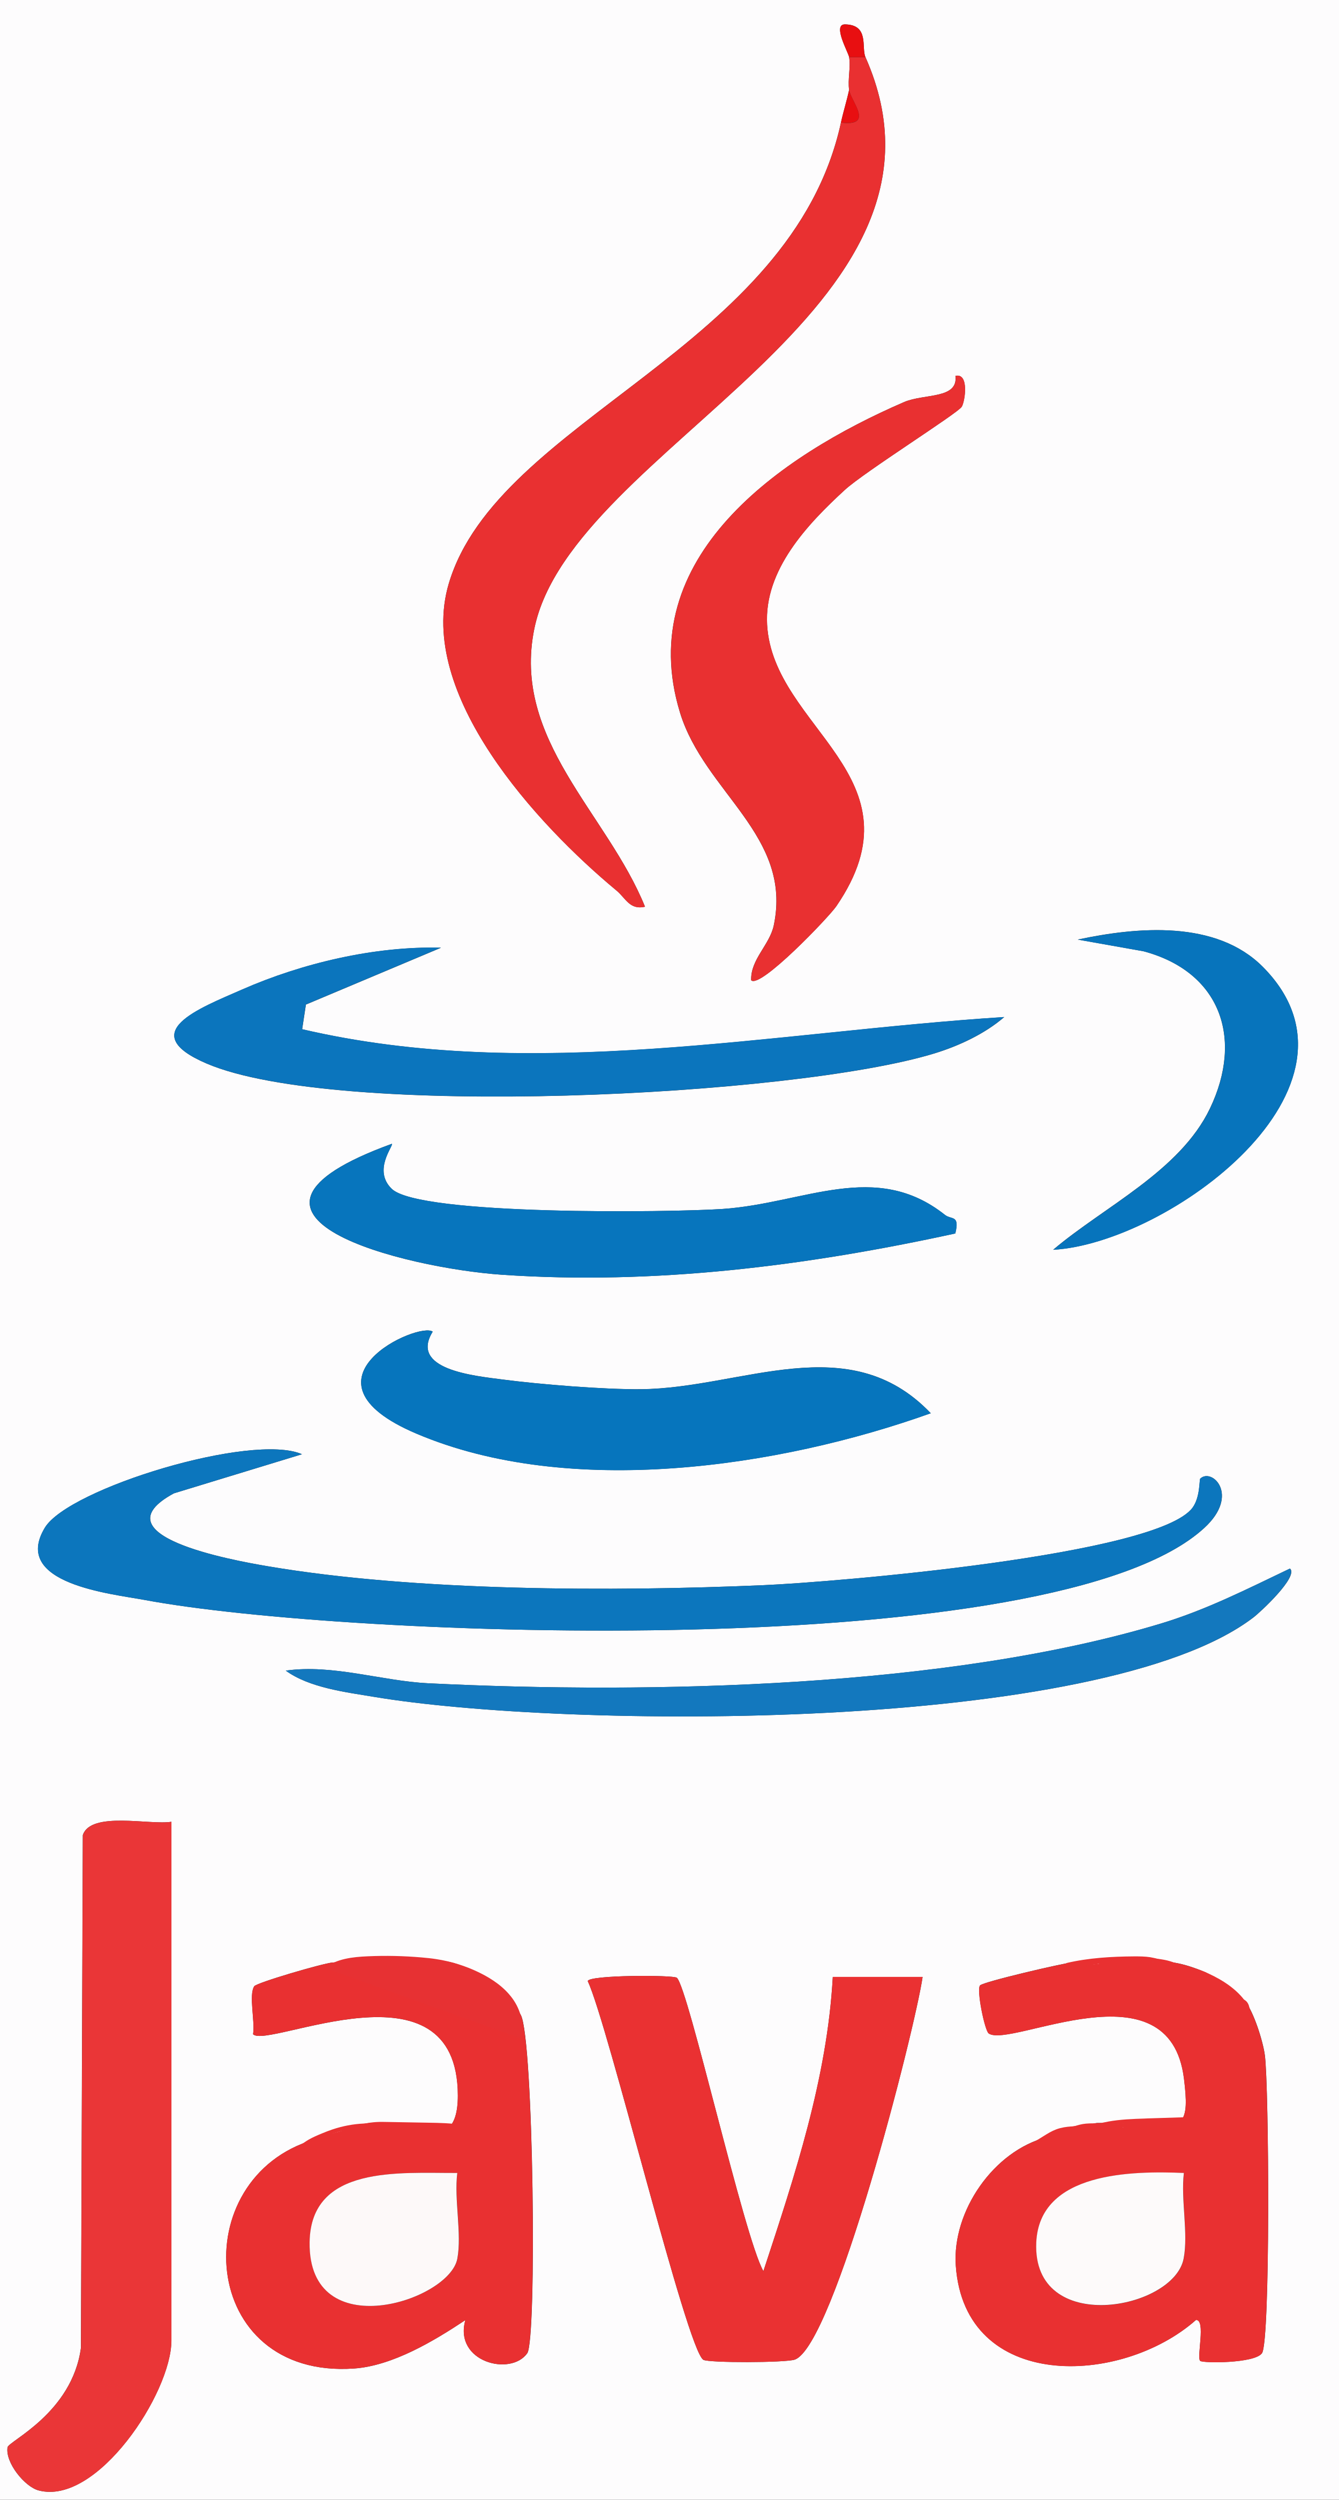 <?xml version="1.0" encoding="UTF-8"?>
<svg id="Calque_1" xmlns="http://www.w3.org/2000/svg" version="1.1" viewBox="0 0 164 306">
  <rect x="0" y="0" width="164" height="306" fill="#333333" stroke="none"/>
  <!-- Generator: Adobe Illustrator 29.3.0, SVG Export Plug-In . SVG Version: 2.1.0 Build 146)  -->
  <defs>
    <style>
      .st0 {
        fill: #e80f11;
      }

      .st1 {
        fill: #e93031;
      }

      .st2 {
        fill: #ea3637;
      }

      .st3 {
        fill: #ea3132;
      }

      .st4 {
        fill: #0b75bd;
      }

      .st5 {
        fill: #e73133;
      }

      .st6 {
        fill: #0775bd;
      }

      .st7 {
        fill: #fdf9f9;
      }

      .st8 {
        fill: #0c76bd;
      }

      .st9 {
        stroke-width: .5px;
      }

      .st9, .st10 {
        fill: none;
        stroke: #e93031;
        stroke-miterlimit: 10;
      }

      .st11 {
        fill: #fdfcfd;
      }

      .st12 {
        fill: #0675bd;
      }

      .st13 {
        fill: #0774bc;
      }

      .st14 {
        fill: #1378be;
      }

      .st15 {
        fill: #fdfafa;
      }
    </style>
  </defs>
  <g>
    <path class="st11" d="M164,0v306H0V0h164ZM104,7c.21,1.22-.19,2.76,0,4-.29,1.34-.71,2.66-1,4-6.06,27.76-42.05,36.23-48.04,56.45-4,13.5,10.88,29.54,20.54,37.55,1.13.93,1.62,2.42,3.5,1.99-4.62-11.43-16.36-20.44-13.55-34.06,4.6-22.23,54.38-38.82,40.55-69.94-.52-1.18.5-3.95-2.49-4.01-1.6-.03.39,3.42.49,4.01ZM117.79,49.8c.42-.74.91-4.18-.77-3.79.35,2.87-3.81,2.14-6.3,3.21-15.18,6.56-33.25,19-27.44,38,3,9.8,13.8,15.06,11.49,26.05-.51,2.41-2.86,4.17-2.77,6.72,1.08,1.1,9.53-7.74,10.43-9.06,10.87-15.88-7.77-21.75-8.48-34.47-.37-6.68,4.93-12.28,9.52-16.49,2.39-2.19,13.88-9.41,14.31-10.17ZM154.66,118.34c-5.72-5.74-15.33-4.89-22.66-3.33l8.05,1.43c9.39,2.51,12.28,10.61,8.14,19.25-3.68,7.68-12.99,12.02-19.2,17.29,13.97-.77,40.36-19.9,25.66-34.65ZM53.99,116.01c-8.08-.2-16.95,1.88-24.35,5.13-5.21,2.29-13.16,5.27-4.33,9.05,15.93,6.82,71.88,4.05,89.14-1.24,2.98-.91,6.18-2.4,8.55-4.45-28.42,1.81-57.83,8.06-85.99,1.49l.46-3.02,16.53-6.95ZM48,140.01c-24.45,8.87,1.82,15.24,13.46,16.03,18.73,1.28,37.34-1.08,55.54-5.05.57-2.32-.47-1.65-1.27-2.28-8.53-6.76-17.19-1.4-27.25-.72-6.24.42-37.13.84-40.51-2.47-2.36-2.3.27-5.3.02-5.51ZM53,163.01c-1.62-1.31-17.58,5.86-1.99,12.48,18.7,7.95,44.39,4.15,62.99-2.5-10.05-10.52-23.06-3.07-35.47-2.94-4.51.05-12.41-.59-16.91-1.18-3.64-.47-11.5-1.23-8.62-5.87ZM36.99,178.01c-6.09-2.67-28.57,4.18-31.49,8.99-4.17,6.88,8.2,8.1,12.16,8.84,24.67,4.63,111.63,7.97,129.86-8.82,4.39-4.04.91-7.39-.51-6.02-.13.13,0,2.26-.94,3.55-4.3,5.84-43.95,9.12-52.53,9.49-18.48.8-42.67.76-60.76-2.32-4.36-.74-21.02-3.76-11.48-8.92l15.7-4.79ZM157.99,192.01c-5.2,2.48-10.2,5.03-15.77,6.72-26.06,7.88-62.54,8.66-89.76,7.32-5.69-.28-11.7-2.36-17.45-1.55,2.86,2.1,7.34,2.64,10.79,3.21,23.2,3.89,89.02,4.54,107.71-9.71.87-.66,5.55-5,4.5-5.99ZM21,223c-2.6.44-9.89-1.34-10.86,1.64l-.23,62.77c-1.09,7.99-8.87,11.4-8.99,12.17-.29,1.88,2.11,4.82,3.8,5.27,7.15,1.9,16.27-11.92,16.27-18.35v-63.5ZM61.41,244.59c-6.37-6.93-8.21-3.98-15.92-3.6-1.48.07-2.99-.91-4.75-.76-1.22.1-9.34,2.48-9.6,2.91-.69,1.1.12,4.3-.14,5.87,1.81,1.85,25.05-9.7,25.08,7.5.01,8.57-7.25,2.44-11.41,3.47-.76.19-.57,1.92-1.28,1.99-1.33.14-2.09-.89-4.9-.07-15.88,4.65-14.2,29.36,4.87,28.03,4.72-.33,9.79-3.37,13.64-5.93-1.44,5.13,5.55,6.93,7.58,4.06,1.2-1.7.77-38.42-.78-41.39-.57-1.1-1.71-1.36-2.38-2.08ZM147.61,241.41c-5.89-2.48-7-.65-12.11-.42-1.34.06-2.88-.93-4.01-.81-1.36.15-11.07,2.41-11.45,2.85-.46.52.58,5.55,1.06,5.88,2.68,1.86,22.18-8.77,23.92,5.56.66,5.41.13,6.25-5.51,6.32-1.61.02-3.33-.98-5.05-.92-1.85.06-1.3,2.03-2.07,2.09-1.05.09-2.01-.9-4.17-.35-6.51,1.66-11.62,9.06-11.15,15.73,1.09,15.44,20.23,14.76,29.42,6.64,1.24-.03.05,4.56.51,5.01.29.29,6.68.33,7.57-.94,1.04-1.5.86-32.7.35-36.48-.23-1.73-1.36-5.29-2.41-6.59-.22-.27-4.62-3.47-4.89-3.58ZM82.9,242.1c-.41-.36-10.86-.35-10.91.41,2.53,5.44,12.11,45.04,14.15,46.35.61.39,10.06.37,11.2-.02,4.81-1.66,14.66-40.13,15.66-46.83h-11c-.68,12.4-4.66,24.34-8.5,36-2.37-4.15-9.19-34.68-10.6-35.91Z"/>
    <path class="st1" d="M147.61,241.41c.28.12,4.68,3.31,4.89,3.58,1.05,1.3,2.17,4.86,2.41,6.59.51,3.78.7,34.98-.35,36.48-.89,1.27-7.28,1.23-7.57.94-.45-.45.73-5.05-.51-5.01-9.19,8.12-28.33,8.8-29.42-6.64-.47-6.67,4.64-14.07,11.15-15.73,2.16-.55,3.12.43,4.17.35.76-.06.21-2.03,2.07-2.09,1.72-.06,3.44.94,5.05.92,5.64-.07,6.17-.91,5.51-6.32-1.74-14.34-21.24-3.7-23.92-5.56-.48-.33-1.52-5.36-1.06-5.88.39-.44,10.09-2.7,11.45-2.85,1.12-.12,2.67.87,4.01.81,5.12-.24,6.22-2.07,12.11.42ZM145,266c-6.31-.26-17.7-.16-18.07,8.53-.49,11.46,16.84,8.25,18.05,1.96.59-3.09-.36-7.22.03-10.48Z"/>
    <path class="st1" d="M61.41,244.59c.67.73,1.8.98,2.38,2.08,1.55,2.97,1.98,39.7.78,41.39-2.03,2.86-9.01,1.07-7.58-4.06-3.85,2.57-8.92,5.6-13.64,5.93-19.06,1.33-20.75-23.38-4.87-28.03,2.82-.82,3.58.2,4.9.07.71-.07.52-1.8,1.28-1.99,4.16-1.03,11.43,5.1,11.41-3.47-.03-17.2-23.27-5.65-25.08-7.5.26-1.57-.55-4.77.14-5.87.27-.43,8.39-2.8,9.6-2.91,1.76-.15,3.27.83,4.75.76,7.71-.38,9.55-3.33,15.92,3.6ZM56.01,265.99c-7.08.03-17.96-.98-18.08,8.5-.16,12.72,17.1,7.19,18.09,2.01.58-3.06-.41-7.26,0-10.51Z"/>
    <path class="st1" d="M106,7c13.82,31.12-35.96,47.71-40.55,69.94-2.82,13.62,8.93,22.63,13.55,34.06-1.88.43-2.37-1.06-3.5-1.99-9.66-8.01-24.54-24.05-20.54-37.55,5.99-20.22,41.99-28.69,48.04-56.45,4.15.51,1.21-2.61,1-4-.19-1.24.21-2.78,0-4h2Z"/>
    <path class="st3" d="M82.9,242.1c1.41,1.23,8.23,31.75,10.6,35.91,3.83-11.66,7.81-23.6,8.5-36.02h11c-.99,6.72-10.84,45.19-15.66,46.85-1.14.39-10.6.41-11.2.02-2.04-1.31-11.62-40.91-14.15-46.35.05-.76,10.5-.77,10.91-.41Z"/>
    <path class="st8" d="M36.99,178.01l-15.7,4.79c-9.54,5.17,7.12,8.18,11.48,8.92,18.1,3.08,42.29,3.12,60.76,2.32,8.58-.37,48.23-3.65,52.53-9.49.95-1.29.81-3.42.94-3.55,1.42-1.37,4.9,1.98.51,6.02-18.23,16.79-105.19,13.45-129.86,8.82-3.95-.74-16.33-1.96-12.16-8.84,2.92-4.81,25.4-11.66,31.49-8.99Z"/>
    <path class="st2" d="M21,223v63.5c0,6.43-9.12,20.26-16.27,18.35-1.69-.45-4.09-3.4-3.8-5.27.12-.77,7.9-4.18,8.99-12.17l.23-62.77c.97-2.98,8.26-1.2,10.86-1.64Z"/>
    <path class="st1" d="M117.79,49.8c-.44.76-11.93,7.98-14.31,10.17-4.59,4.21-9.89,9.81-9.52,16.49.71,12.72,19.35,18.59,8.48,34.47-.9,1.32-9.35,10.16-10.43,9.06-.09-2.55,2.26-4.31,2.77-6.72,2.31-11-8.49-16.25-11.49-26.05-5.82-19,12.25-31.44,27.44-38,2.49-1.07,6.64-.34,6.3-3.21,1.68-.39,1.2,3.05.77,3.79Z"/>
    <path class="st12" d="M53,163.01c-2.87,4.63,4.98,5.4,8.62,5.87,4.5.58,12.4,1.22,16.91,1.18,12.41-.13,25.42-7.58,35.47,2.94-18.59,6.65-44.28,10.45-62.99,2.5-15.59-6.62.37-13.79,1.99-12.48Z"/>
    <path class="st4" d="M53.99,116.01l-16.53,6.95-.46,3.02c28.16,6.57,57.57.31,85.99-1.49-2.37,2.05-5.57,3.54-8.55,4.45-17.25,5.29-73.21,8.06-89.14,1.24-8.83-3.78-.88-6.76,4.33-9.05,7.4-3.25,16.27-5.33,24.35-5.13Z"/>
    <path class="st6" d="M48,140.01c.25.22-2.38,3.22-.02,5.51,3.39,3.3,34.28,2.89,40.51,2.47,10.05-.68,18.72-6.04,27.25.72.8.63,1.84-.04,1.27,2.28-18.2,3.96-36.81,6.33-55.54,5.05-11.64-.8-37.91-7.16-13.46-16.03Z"/>
    <path class="st14" d="M157.99,192.01c1.06.99-3.63,5.33-4.5,5.99-18.69,14.25-84.5,13.6-107.71,9.71-3.45-.58-7.92-1.12-10.79-3.21,5.76-.82,11.77,1.27,17.45,1.55,27.22,1.34,63.7.55,89.76-7.32,5.57-1.68,10.58-4.24,15.77-6.72Z"/>
    <path class="st13" d="M154.66,118.34c14.7,14.75-11.69,33.88-25.66,34.65,6.21-5.27,15.52-9.61,19.2-17.29,4.14-8.64,1.25-16.75-8.14-19.25l-8.05-1.43c7.32-1.56,16.93-2.42,22.66,3.33Z"/>
    <path class="st0" d="M106,7h-2c-.1-.59-2.09-4.04-.49-4.01,2.99.06,1.97,2.83,2.49,4.01Z"/>
    <path class="st0" d="M104,11c.21,1.39,3.15,4.51-1,4,.29-1.34.71-2.66,1-4Z"/>
    <path class="st15" d="M145,266c-.39,3.26.57,7.4-.03,10.48-1.21,6.29-18.54,9.5-18.05-1.96.37-8.68,11.76-8.79,18.07-8.53Z"/>
    <path class="st7" d="M56.01,265.99c-.41,3.25.58,7.46,0,10.51-.99,5.18-18.25,10.71-18.09-2.01.12-9.49,11.01-8.47,18.08-8.5Z"/>
  </g>
  <path class="st1" d="M63.66,246.64c-.38-.58-.76-1.16-1.14-1.74-.34-.52-.68-1.04-1.1-1.5-1.12-1.2-2.69-1.85-4.22-2.44-.88-.34-1.76-.68-2.68-.87-.75-.16-1.52-.23-2.28-.27-3.74-.22-7.5.03-11.17.75"/>
  <path class="st5" d="M39.78,240.89c1.46-1.12,3.4-1.34,5.24-1.42,2.21-.1,4.43-.05,6.63.14.59.05,1.17.11,1.75.2,1.86.28,3.67.85,5.36,1.68,1.54.76,3,1.76,4.01,3.15s1.5,3.22,1.01,4.87"/>
  <path class="st1" d="M56.63,260.78c-.91.22-1.84-.11-2.76-.27-.91-.16-1.85-.15-2.78-.14-1.26.02-2.53.03-3.76.27-.77.15-1.52.38-2.27.59-1.38.39-2.77.71-4.18.96.9-1.11,2.25-1.85,3.66-2-.23.79-.85,1.45-1.62,1.73.45-.39.93-.75,1.43-1.08-.96.65-2.05,1.08-3.19,1.26,1.05-.18,2.33-.62,3.25-1.14-.36.19-.69.45-.96.76.11-.13.23-.26.34-.38-.97.31-1.96.54-2.97.69.44-.26.86-.55,1.26-.86-.67.23-1.31.54-1.89.92,2.21-1.02,4.7-1.22,7.14-1.22s4.88.16,7.29-.18"/>
  <path class="st10" d="M128.91,262.55c1.84-.63,3.69-1.27,5.59-1.7"/>
  <path class="st10" d="M131.22,262.31c.65-.22,1.31-.42,1.97-.6"/>
  <path class="st9" d="M134.44,260.57c-.65-.03-1.32-.06-1.94.15-.17.06-.34.14-.51.21-.24.09-.48.17-.72.27-.24.11-.46.25-.68.39-.6.38-1.19.76-1.79,1.14"/>
  <path class="st9" d="M134.17,260.27c-.72-.07-1.45,0-2.15.21-1.18.35-2.22,1.07-3.23,1.78"/>
  <path class="st9" d="M128.44,261.87c.29-.22.66-.32,1.02-.41.47-.11.94-.2,1.42-.27"/>
  <path class="st9" d="M134.11,260.2c-.48-.04-.97-.03-1.45.05-.46.08-.91.23-1.36.38-.44.15-.87.29-1.31.44-.28.09-.56.24-.85.3-.24.06-.44.09-.67.19-.53.23-1.04.52-1.52.86-.08.06-.17.13-.18.24"/>
  <path class="st9" d="M131.68,260.59c.99-.32,2.03-.46,3.06-.4"/>
  <path class="st9" d="M145.6,241.83c-4.74-1.28-9.74-1.08-14.65-.86,4.44-.46,8.67-.72,13.11-.34"/>
  <path class="st9" d="M145.1,241.06c-.82-.37-1.65-.75-2.53-.91-2.23-.42-4.76-.3-7.02-.11-2.16.18-4.29.65-6.41,1.13"/>
  <path class="st9" d="M141.43,240.7c-2.26-.18-4.53-.27-6.8-.26,1.94-.4,3.95-.46,5.91-.19"/>
  <path class="st9" d="M130.67,240.54c2.69-.63,5.48-.79,8.24-.81.65,0,1.3,0,1.94.1,1.32.21,2.53.83,3.72,1.45"/>
  <path class="st9" d="M141.13,240.35l-.68-.16"/>
  <path class="st9" d="M145.47,259.54c-4.13-.16-8.22.93-12.36.98-1.23.01-2.5-.06-3.66.37-.53.2-1.02.5-1.5.8-1.44.89-2.88,1.78-4.32,2.68"/>
  <path class="st9" d="M144.49,260.23c-2.02.03-4.03.21-6.02.55,1.05,0,2.26-.44,3.29-.64.83-.16,2.12-.69,2.95-.48-.4.1-.81.15-1.23.17l1.09.09"/>
  <path class="st9" d="M139.11,260.32c.27-.04.55-.1.8-.13.52-.08,1.18-.1,1.66-.32-.53-.09-1.16.03-1.69.11-.53.08-1.17.14-1.65.38.28.04.58.01.88-.03Z"/>
  <path class="st9" d="M142.78,260.87c-.74-.13-1.5-.2-2.25-.19"/>
  <path class="st9" d="M144.45,260.59l-1.05-.57c-.09-.05-.19-.1-.28-.07-.19.06-.17.33-.27.5-.11.18-.34.22-.55.25-1.01.12-2.03.24-3.03.04-.33-.07-.65-.17-.99-.19s-.69.05-.94.28"/>
  <path class="st9" d="M145.47,259.41l-4.44.14c-.27,0-.54.02-.81.03-1.49.05-2.99.1-4.46.37-.56.1-1.11.24-1.67.32-1.5.22-3.13.06-4.4.89"/>
  <path class="st9" d="M55.4,260.33c-2.26.96-4.8.95-7.25,1.11-2.24.15-4.48.45-6.68.91,1.15-.2,2.29-.5,3.38-.91-2.74-.16-5.25,1.51-7.97,1.93.17-.49.68-.78,1.16-.99,1.31-.58,2.7-.99,4.09-1.36.48-.13.96-.25,1.45-.34.61-.11,1.22-.17,1.84-.21,3.41-.24,6.84-.08,10.21.47"/>
  <path class="st9" d="M55.41,261.67c-.88-.15-1.76-.29-2.61-.58-.21-.07-.42-.15-.63-.19-.48-.09-.97,0-1.45.08-1.05.15-2.13.18-3.19.11-.4-.03-.81-.07-1.21-.06-.57.01-1.13.12-1.69.24-.55.11-1.09.22-1.64.33-.3.06-.61.12-.92.08-.27-.04-.53-.16-.8-.12-.17.02-.32.1-.47.18-.27.14-.55.29-.82.43"/>
  <path class="st9" d="M35.2,264.04l1.7-1.22c.34-.24.67-.48,1.03-.69.52-.3,1.07-.53,1.63-.76.41-.17.82-.33,1.24-.47,1.22-.41,2.49-.65,3.78-.71s2.48.09,3.72.13"/>
  <path class="st9" d="M40.29,261.81c.15-.1.32-.17.48-.25,1.7-.75,3.47-1.44,5.33-1.55.45-.03.9-.02,1.34-.01,1.69.03,3.37.06,5.06.09,1.34.02,2.68.05,4.01.26"/>
  <path class="st9" d="M38.72,264.74c1.38-.43,2.79-.8,4.21-1.08"/>
  <path class="st9" d="M56.11,260.64c-1.18-.02-2.35-.26-3.52-.15"/>
  <path class="st9" d="M143.56,240.85c2.02-.13,3.96.67,5.68,1.64,1.36.77,2.99,2.07,3.59,3.56-.05-.31-.12-.64-.33-.87-.07-.07-.15-.13-.24-.19-.78-.55-1.56-1.1-2.34-1.64"/>
</svg>
